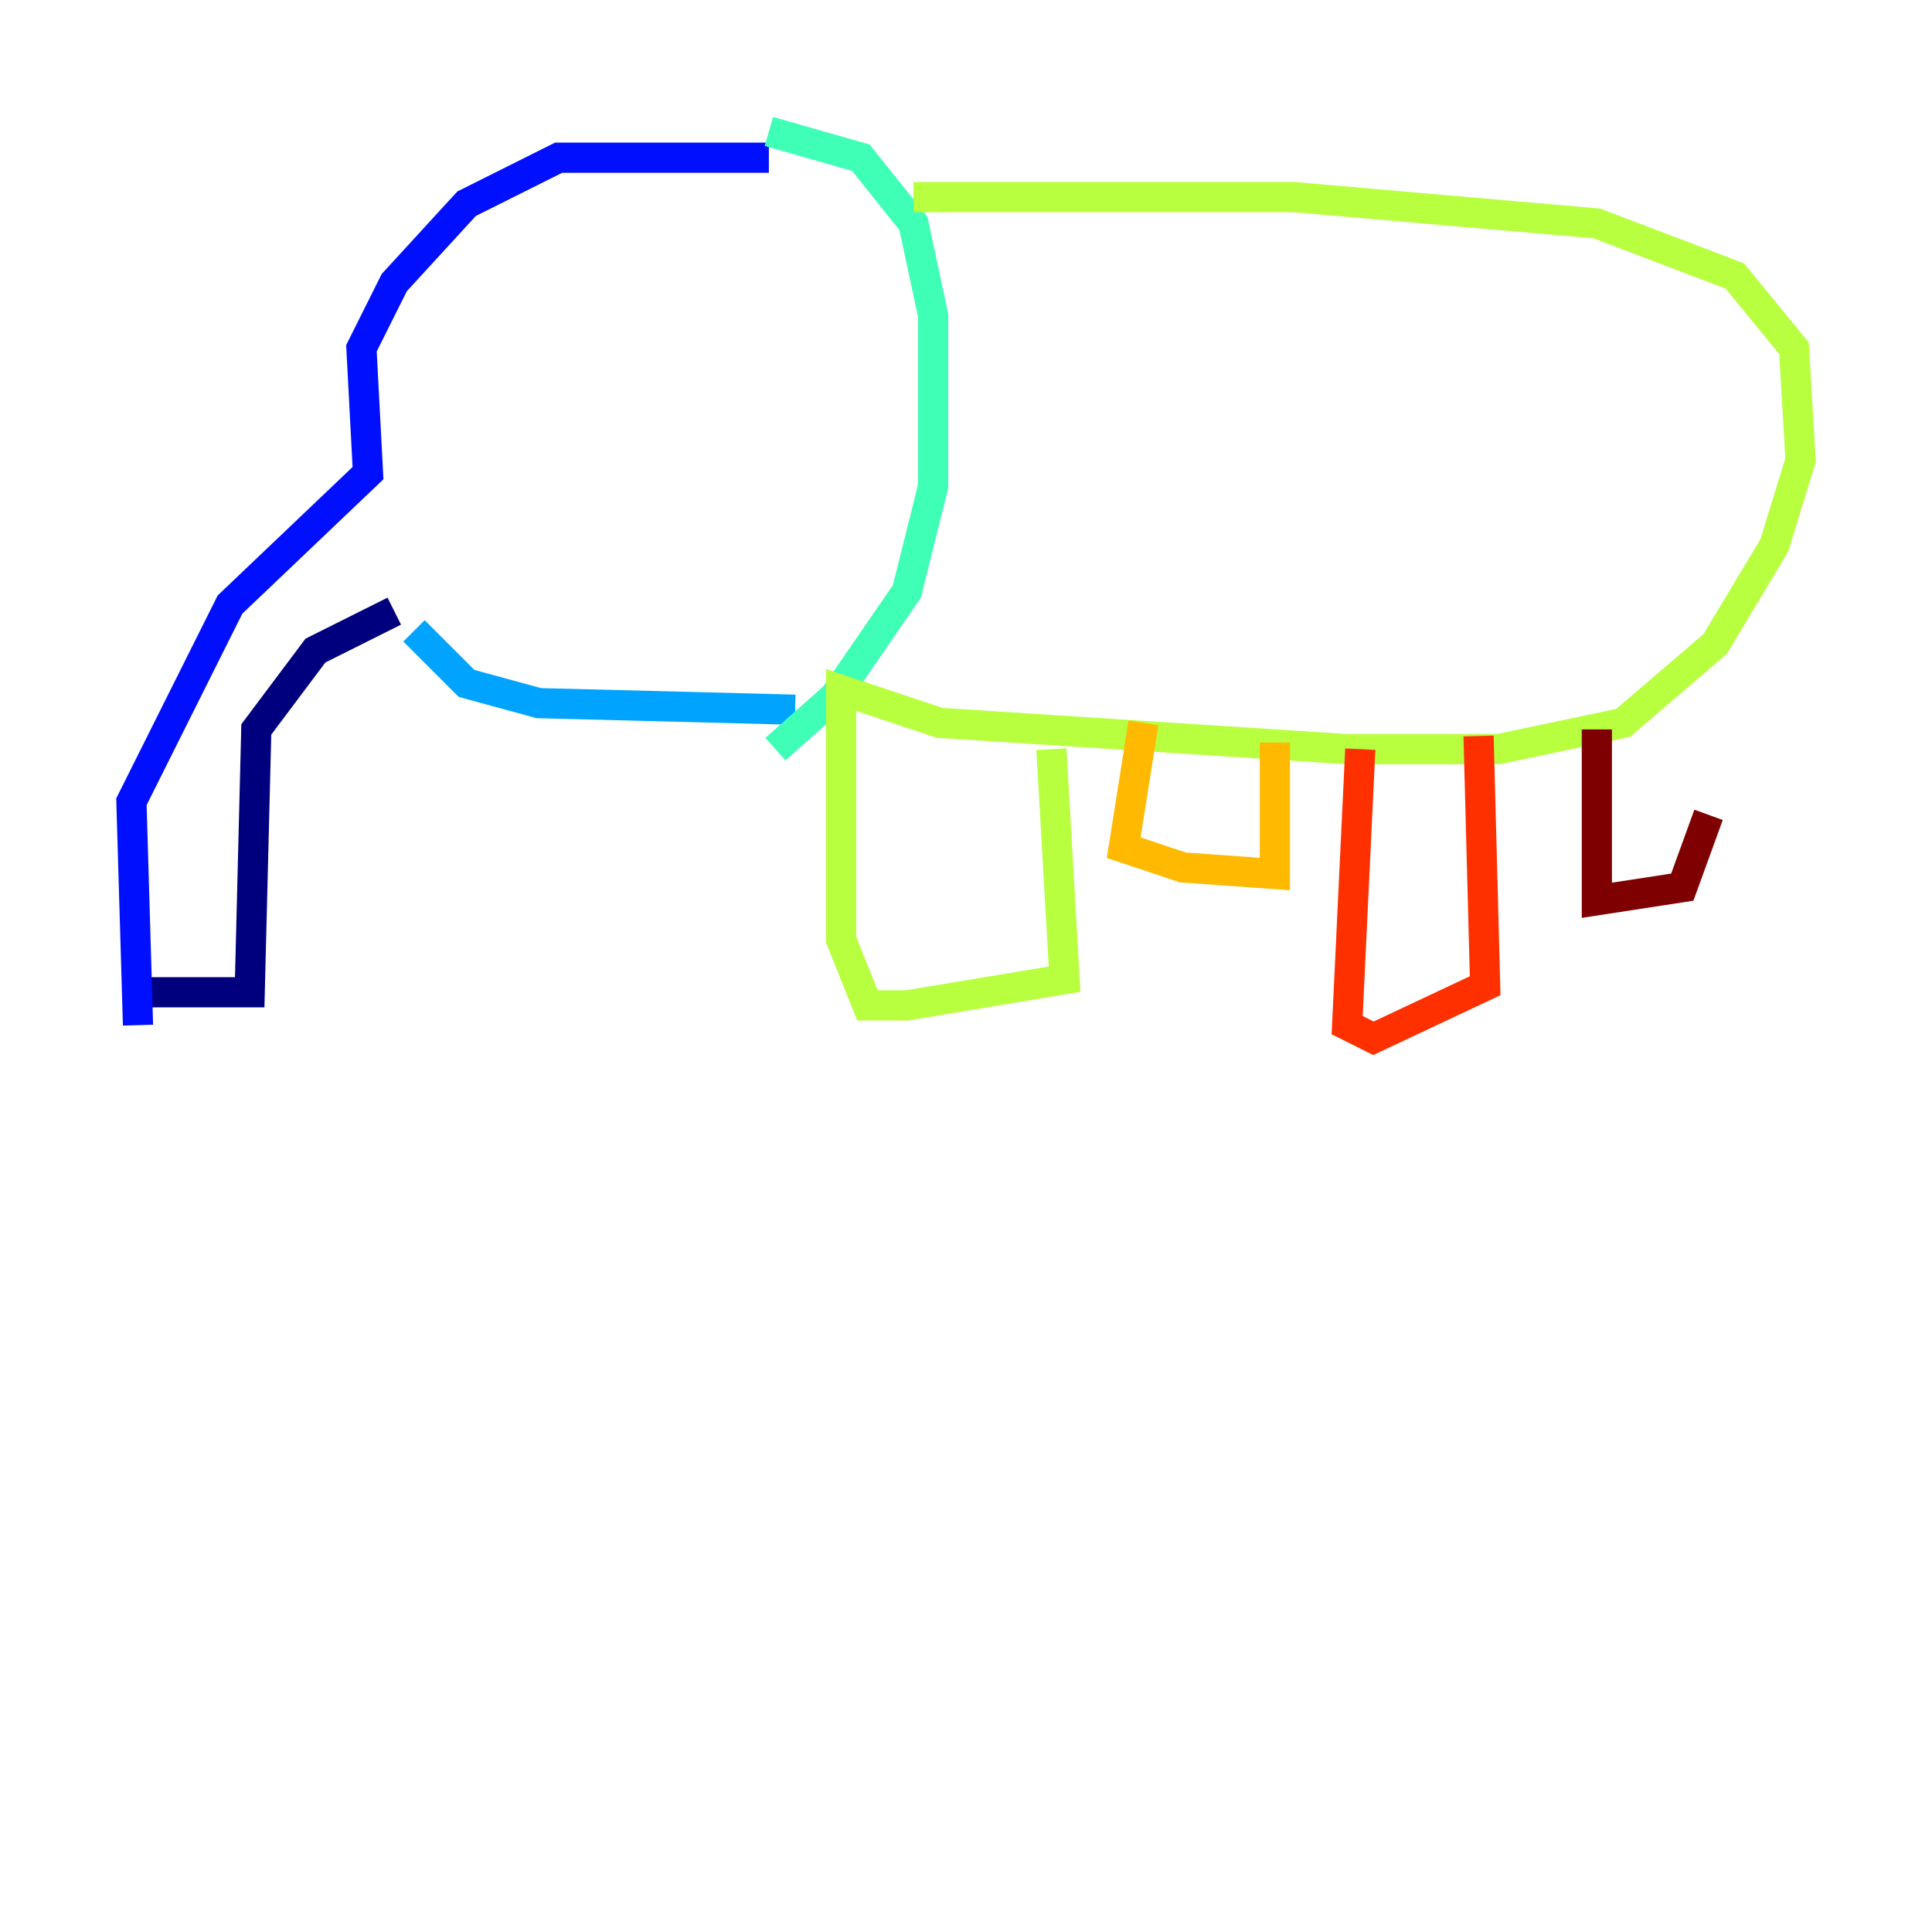 <?xml version="1.0" encoding="utf-8" ?>
<svg baseProfile="tiny" height="128" version="1.2" viewBox="0,0,128,128" width="128" xmlns="http://www.w3.org/2000/svg" xmlns:ev="http://www.w3.org/2001/xml-events" xmlns:xlink="http://www.w3.org/1999/xlink"><defs /><polyline fill="none" points="9.143,65.742 16.544,65.742 16.98,48.327 20.898,43.102 26.122,40.49" stroke="#00007f" stroke-width="2" /><polyline fill="none" points="9.143,67.918 8.707,53.116 15.238,40.054 24.381,31.347 23.946,23.075 26.122,18.721 30.912,13.497 37.007,10.449 50.939,10.449" stroke="#0010ff" stroke-width="2" /><polyline fill="none" points="27.429,41.796 30.912,45.279 35.701,46.585 52.68,47.02" stroke="#00a4ff" stroke-width="2" /><polyline fill="none" points="50.939,8.707 57.034,10.449 60.517,14.803 61.823,20.898 61.823,32.218 60.082,39.184 55.292,46.15 51.374,49.633" stroke="#3fffb7" stroke-width="2" /><polyline fill="none" points="60.517,13.061 85.769,13.061 105.796,14.803 114.939,18.286 118.857,23.075 119.293,30.476 117.551,36.136 113.633,42.667 107.537,47.891 99.265,49.633 89.252,49.633 62.258,47.891 55.728,45.714 55.728,62.258 57.469,66.612 60.082,66.612 70.531,64.871 69.66,49.633" stroke="#b7ff3f" stroke-width="2" /><polyline fill="none" points="75.755,47.891 74.449,56.163 78.367,57.469 84.463,57.905 84.463,49.197" stroke="#ffb900" stroke-width="2" /><polyline fill="none" points="90.122,49.633 89.252,67.918 90.993,68.789 98.395,65.306 97.959,48.762" stroke="#ff3000" stroke-width="2" /><polyline fill="none" points="105.796,48.327 105.796,59.646 111.456,58.776 113.197,53.986" stroke="#7f0000" stroke-width="2" /></svg>
